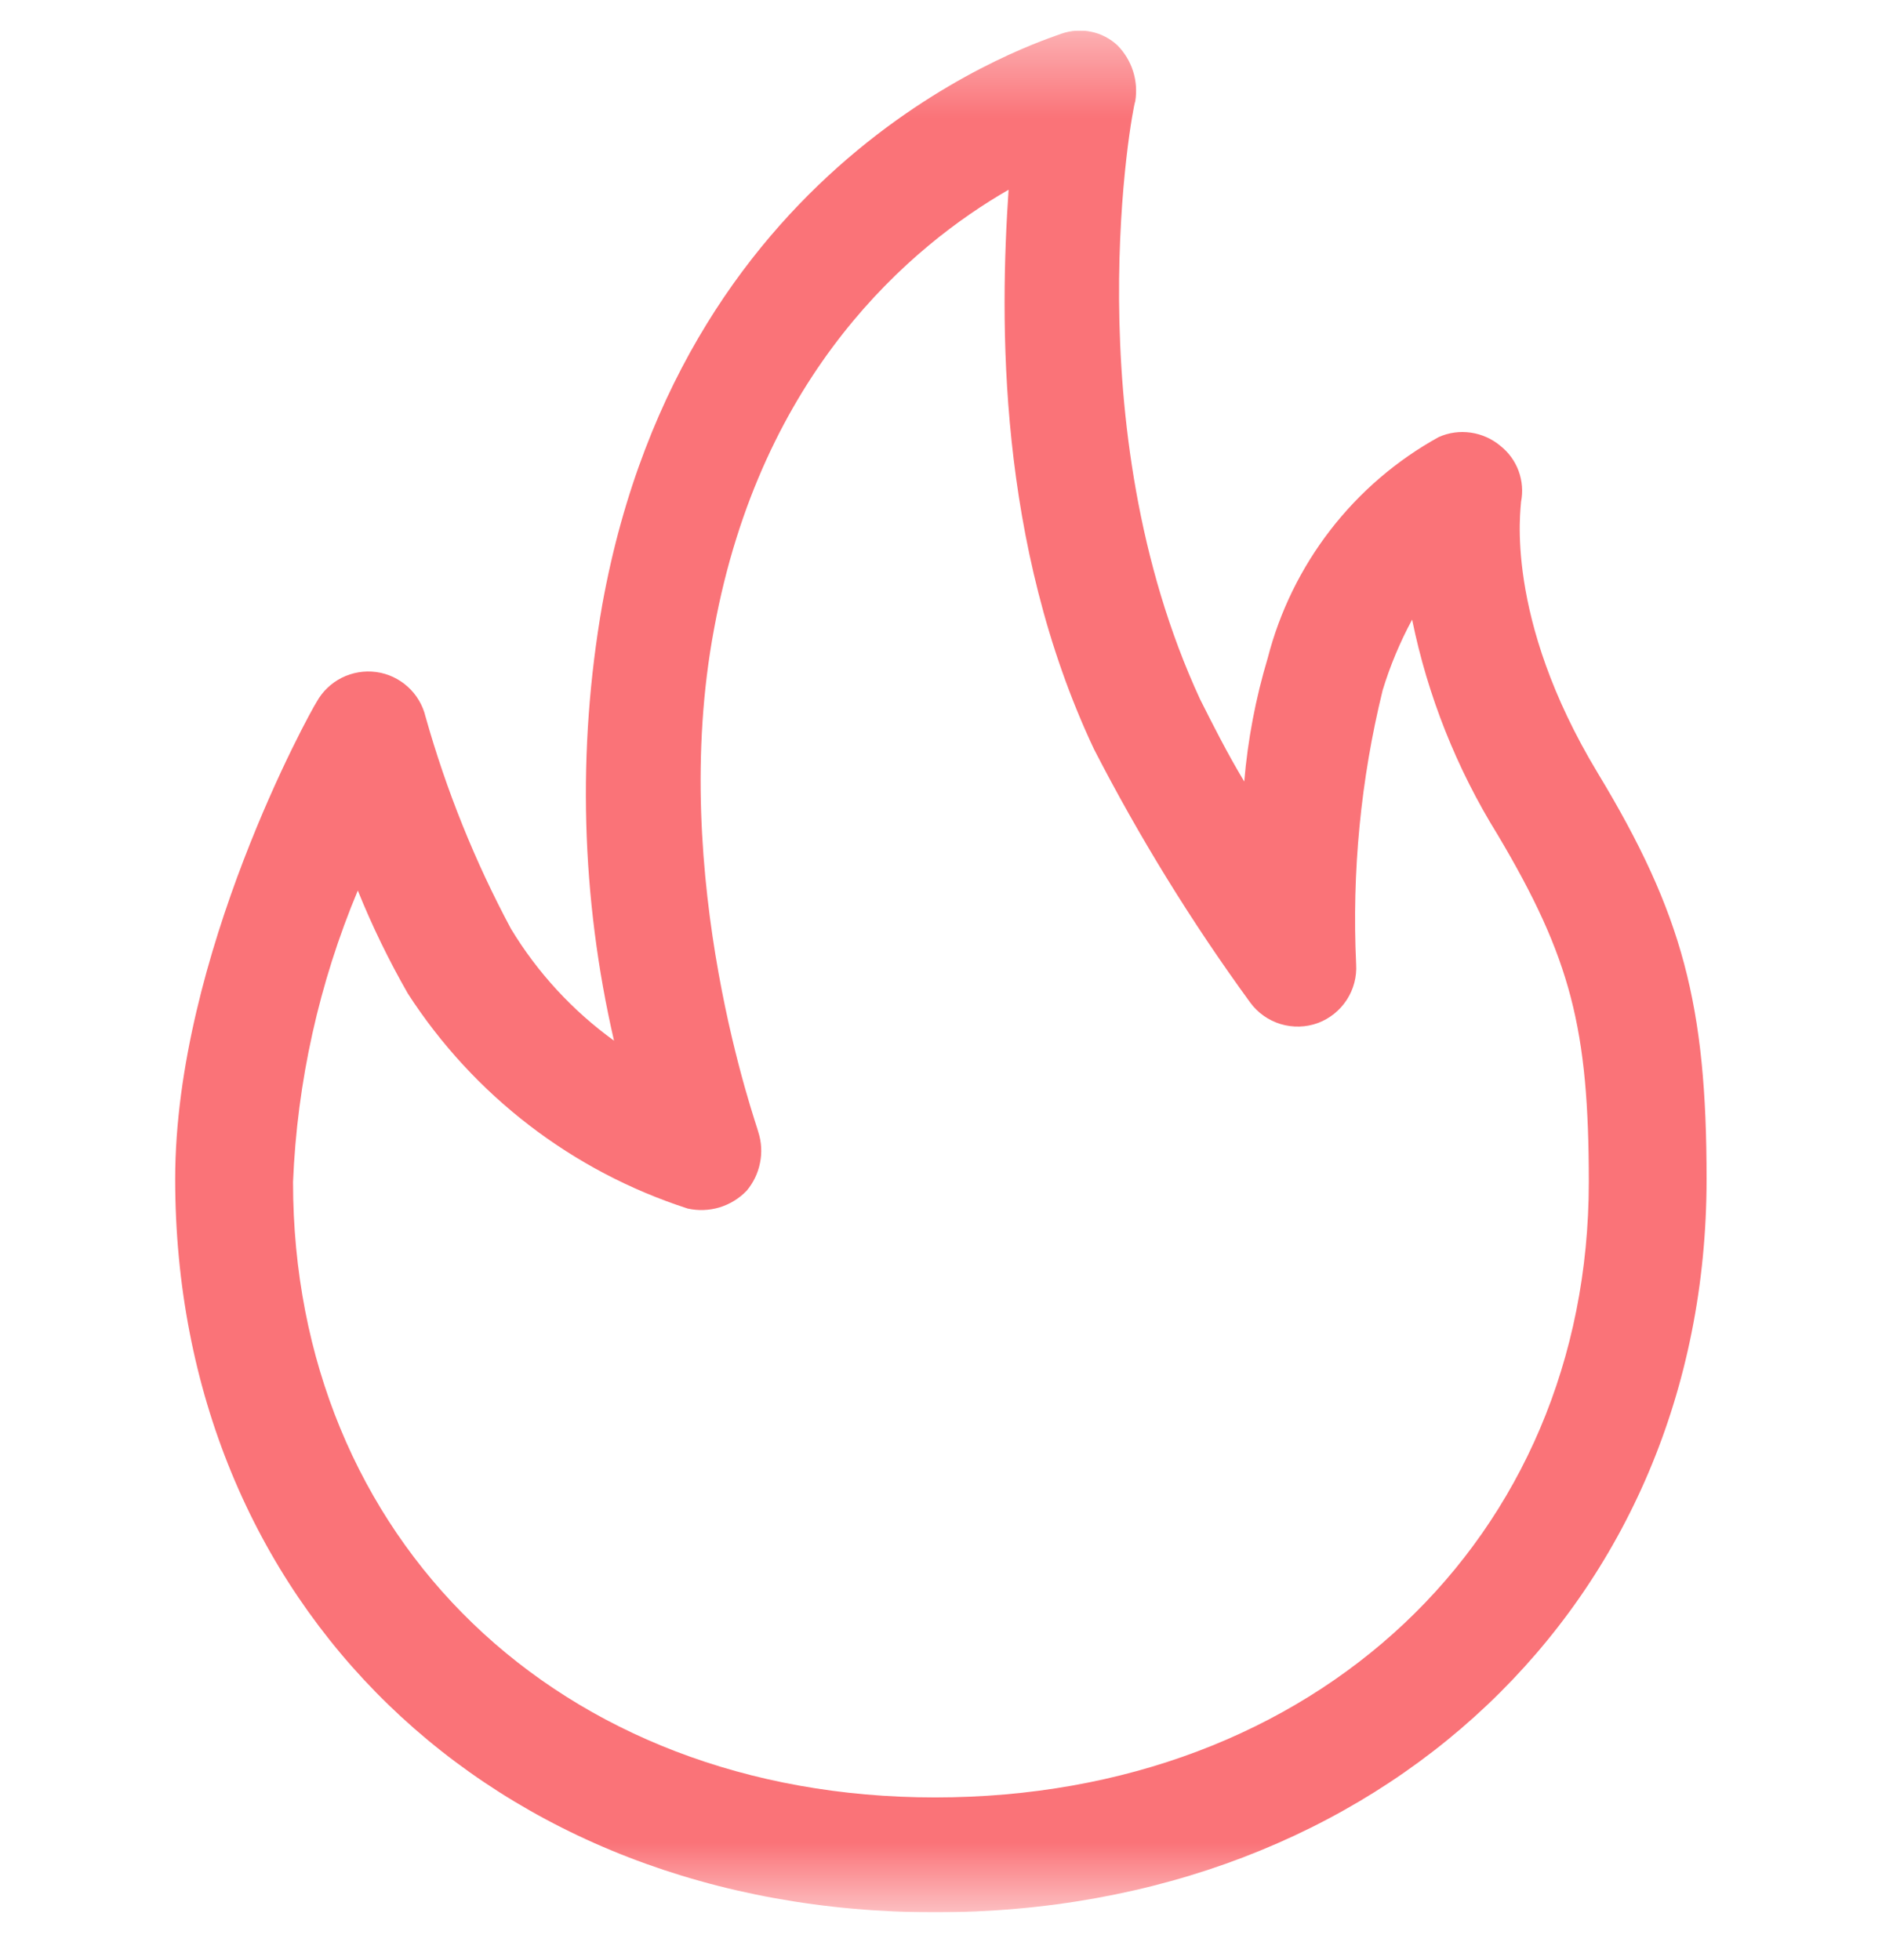 <svg width="24" height="25" viewBox="0 0 24 25" fill="none" xmlns="http://www.w3.org/2000/svg">
<g clip-path="url(#clip0_1874_2022)">
<g clip-path="url(#clip1_1874_2022)">
<g clip-path="url(#clip2_1874_2022)">
<mask id="mask0_1874_2022" style="mask-type:luminance" maskUnits="userSpaceOnUse" x="0" y="0" width="24" height="25">
<path d="M24 0.39H0V24.39H24V0.39Z" fill="white"/>
</mask>
<g mask="url(#mask0_1874_2022)">
<path d="M20.373 9.856C19.172 7.865 19.397 6.476 19.397 6.401C19.423 6.269 19.412 6.133 19.366 6.007C19.32 5.881 19.239 5.77 19.134 5.687C19.026 5.596 18.895 5.538 18.756 5.518C18.616 5.498 18.474 5.517 18.346 5.575C17.81 5.871 17.341 6.274 16.966 6.759C16.592 7.243 16.32 7.798 16.167 8.391C16.013 8.905 15.912 9.434 15.867 9.968C15.642 9.593 15.454 9.217 15.303 8.917C13.689 5.424 14.44 1.368 14.477 1.293C14.498 1.165 14.489 1.034 14.45 0.91C14.411 0.786 14.343 0.673 14.252 0.58C14.158 0.492 14.042 0.431 13.916 0.405C13.79 0.378 13.66 0.387 13.538 0.429C13.351 0.505 8.731 1.894 7.68 7.715C7.358 9.559 7.409 11.449 7.83 13.273C7.301 12.89 6.854 12.405 6.516 11.846C6.056 10.987 5.691 10.08 5.427 9.142C5.392 8.995 5.313 8.861 5.2 8.759C5.088 8.657 4.947 8.591 4.796 8.571C4.646 8.551 4.493 8.577 4.357 8.645C4.222 8.713 4.11 8.821 4.037 8.954C3.962 9.067 2.234 12.184 2.234 15.038C2.234 20.446 6.253 24.39 11.924 24.39C17.594 24.39 21.763 20.446 21.763 15.038C21.763 12.823 21.463 11.658 20.373 9.856ZM11.924 22.925C7.117 22.925 3.737 19.62 3.737 15.076C3.789 13.797 4.069 12.538 4.563 11.358C4.745 11.81 4.959 12.249 5.201 12.672C6.039 13.97 7.299 14.939 8.769 15.414C8.903 15.444 9.042 15.439 9.174 15.4C9.306 15.36 9.425 15.287 9.52 15.189C9.607 15.086 9.666 14.964 9.692 14.832C9.719 14.701 9.711 14.565 9.67 14.438C9.67 14.4 8.506 11.208 9.107 8.016C9.708 4.748 11.623 3.133 12.862 2.42C12.75 4.072 12.712 6.927 13.951 9.555C14.531 10.682 15.196 11.761 15.942 12.785C16.038 12.917 16.174 13.013 16.33 13.061C16.486 13.108 16.653 13.104 16.806 13.048C16.957 12.992 17.086 12.888 17.174 12.753C17.262 12.618 17.304 12.458 17.294 12.297C17.239 11.122 17.352 9.946 17.632 8.804C17.727 8.492 17.853 8.19 18.008 7.903C18.206 8.874 18.575 9.802 19.097 10.644C20.035 12.222 20.261 13.123 20.261 15.076C20.261 19.62 16.768 22.925 11.924 22.925Z" fill="#FA7378"/>
</g>
</g>
</g>
</g>
<defs>
<clipPath id="clip0_1874_2022">
<rect width="24" height="24" fill="white" transform="translate(0 0.39)"/>
</clipPath>
<clipPath id="clip1_1874_2022">
<rect width="24" height="24" fill="white" transform="translate(0 0.39)"/>
</clipPath>
<clipPath id="clip2_1874_2022">
<rect width="24" height="24" fill="white" transform="translate(0 0.39)"/>
</clipPath>
</defs>
</svg>
